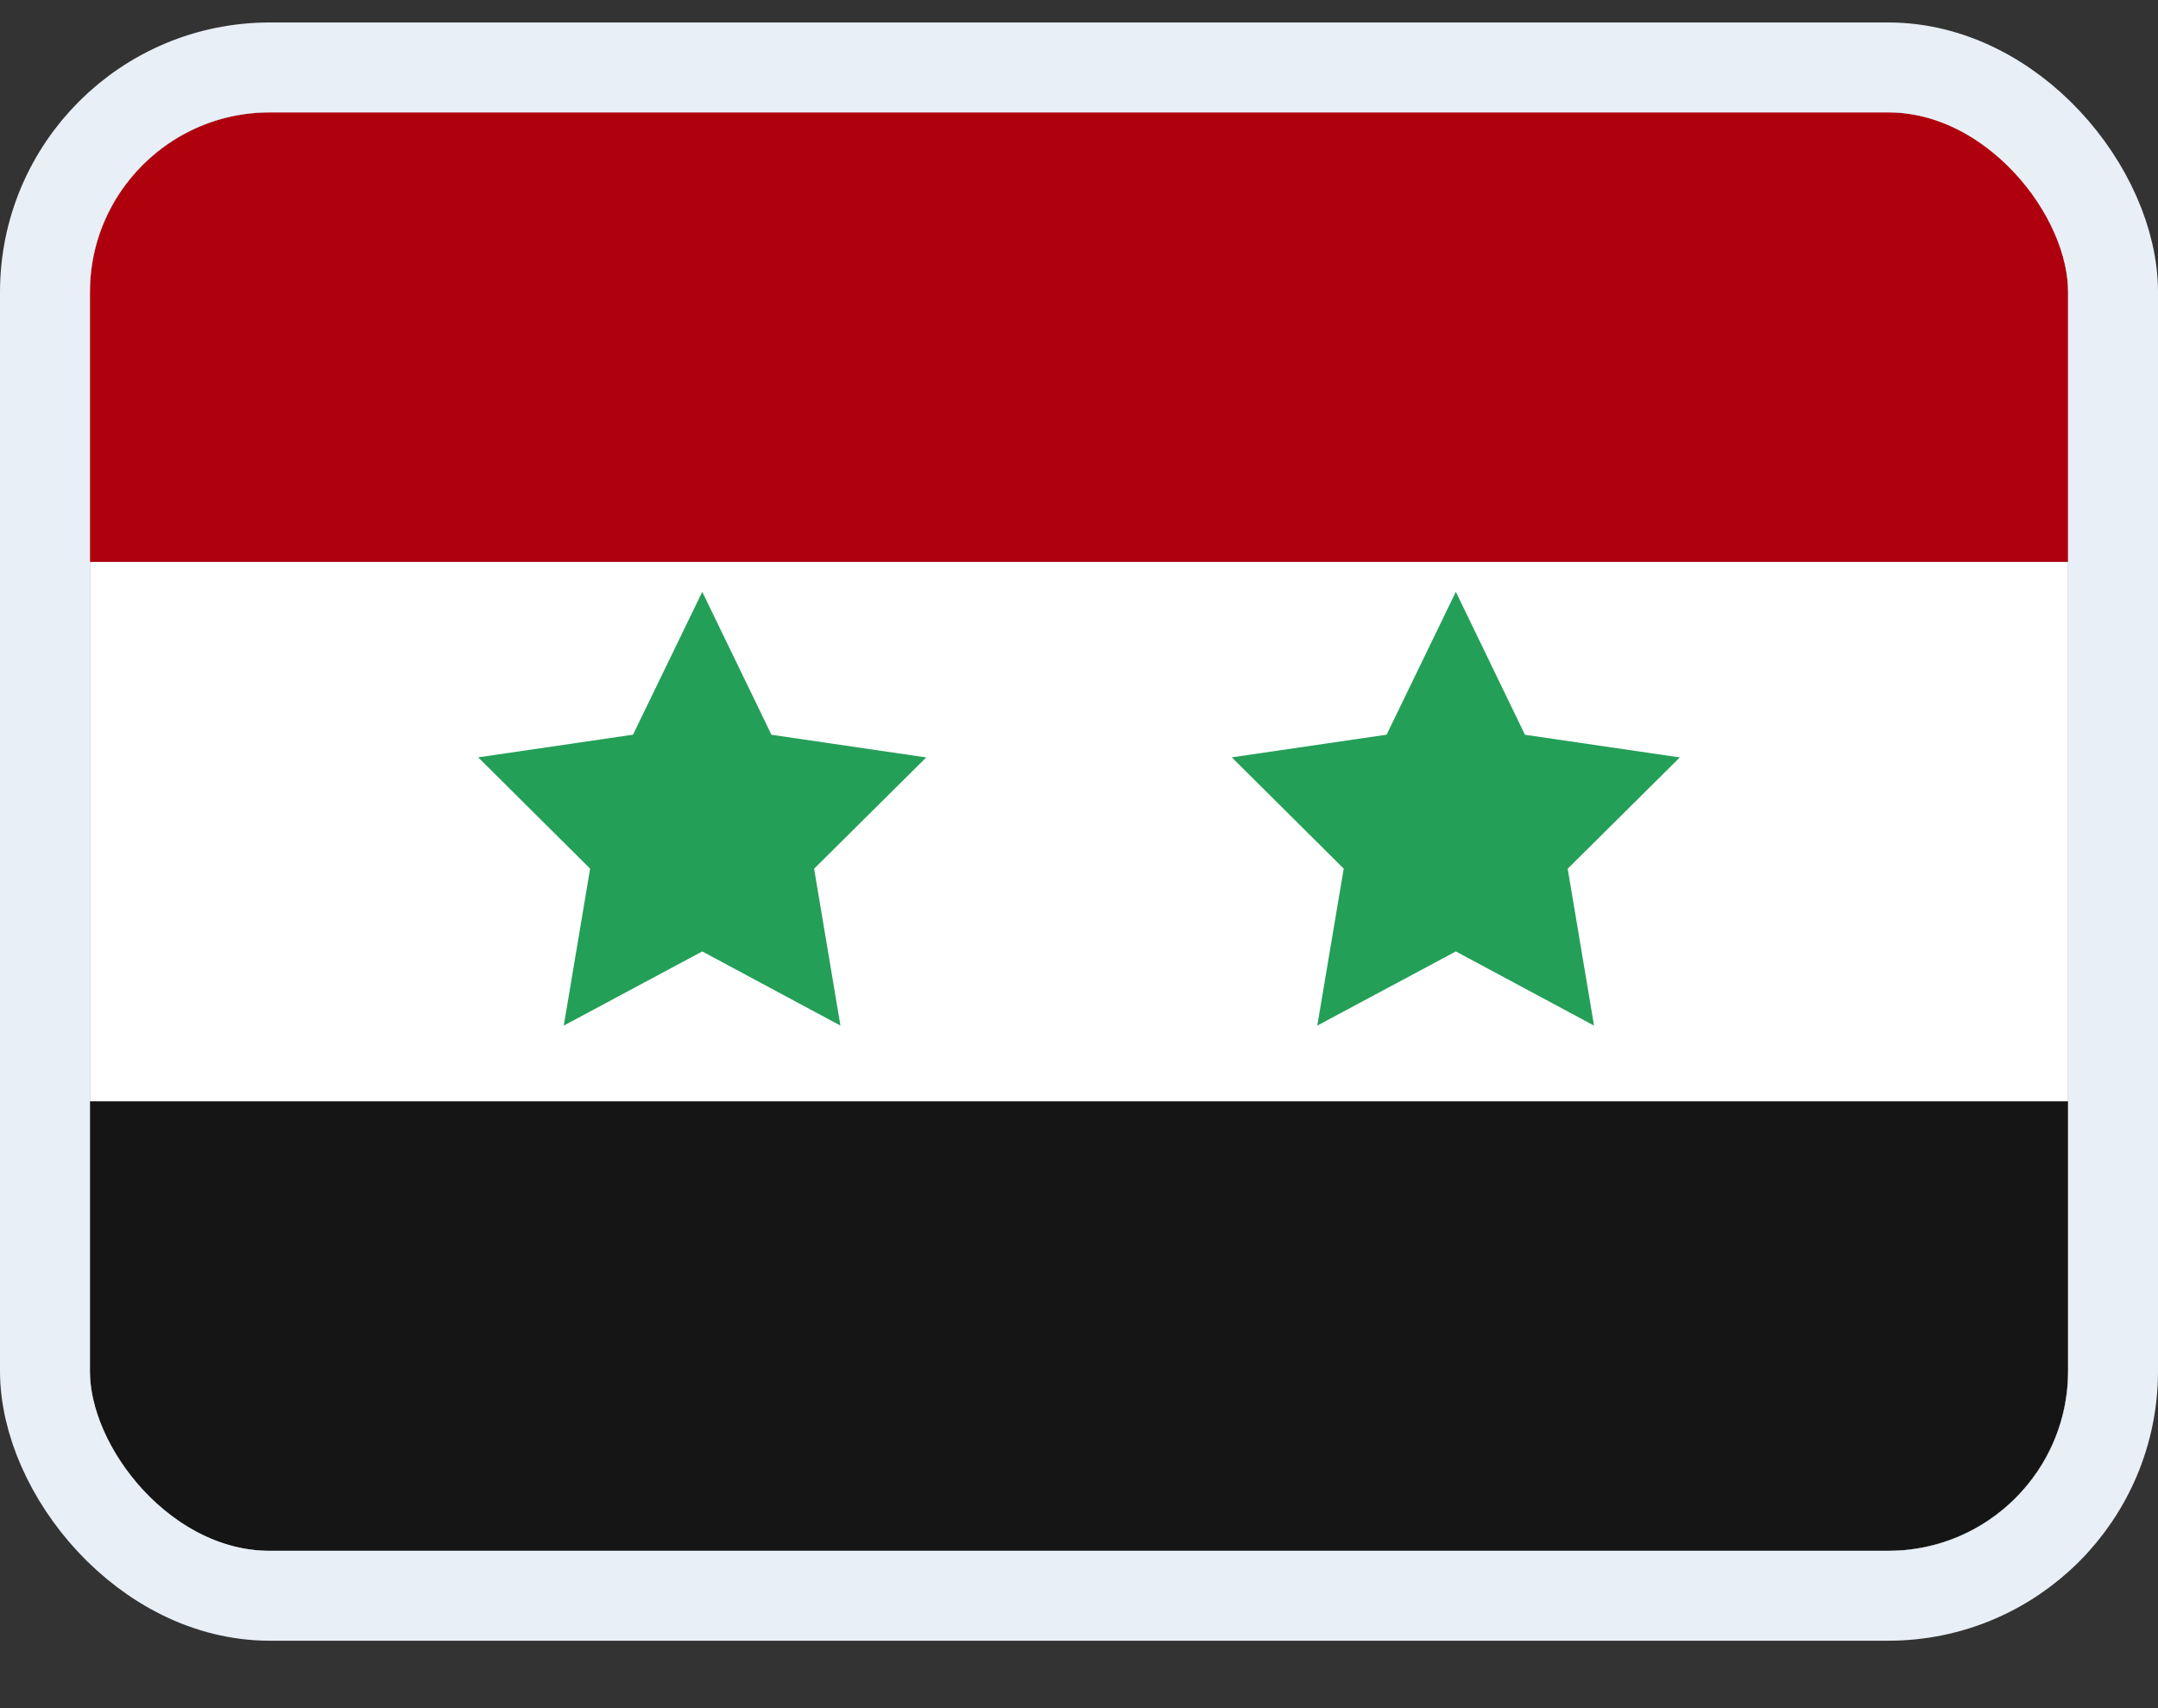 <svg width="24" height="19" viewBox="0 0 24 19" fill="none" xmlns="http://www.w3.org/2000/svg">
<rect x="0" y="0" width="24" height="19" fill="#333333" stroke="none"/>
<g clip-path="url(#clip0_14537_65641)">
<g clip-path="url(#clip1_14537_65641)">
<rect width="22" height="16" transform="translate(1 1.25)" fill="white"/>
<path fill-rule="evenodd" clip-rule="evenodd" d="M1 12.25H23V17.25H1V12.25Z" fill="#151515"/>
<path fill-rule="evenodd" clip-rule="evenodd" d="M1 1.25H23V6.25H1V1.25Z" fill="#AF010D"/>
<path fill-rule="evenodd" clip-rule="evenodd" d="M7.81 10.583L6.27 11.408L6.563 9.662L5.318 8.424L7.04 8.172L7.81 6.583L8.58 8.173L10.301 8.425L9.054 9.663L9.347 11.408L7.81 10.583ZM16.191 10.583L14.65 11.408L14.944 9.662L13.699 8.424L15.421 8.172L16.191 6.583L16.96 8.173L18.682 8.425L17.435 9.663L17.728 11.408" fill="#249F58"/>
</g>
</g>
<rect x="0.5" y="0.75" width="23" height="17" rx="2.5" stroke="#E9EFF7"/>
<defs>
<clipPath id="clip0_14537_65641">
<rect x="1" y="1.25" width="22" height="16" rx="2" fill="white"/>
</clipPath>
<clipPath id="clip1_14537_65641">
<rect width="22" height="16" fill="white" transform="translate(1 1.25)"/>
</clipPath>
</defs>
</svg>
